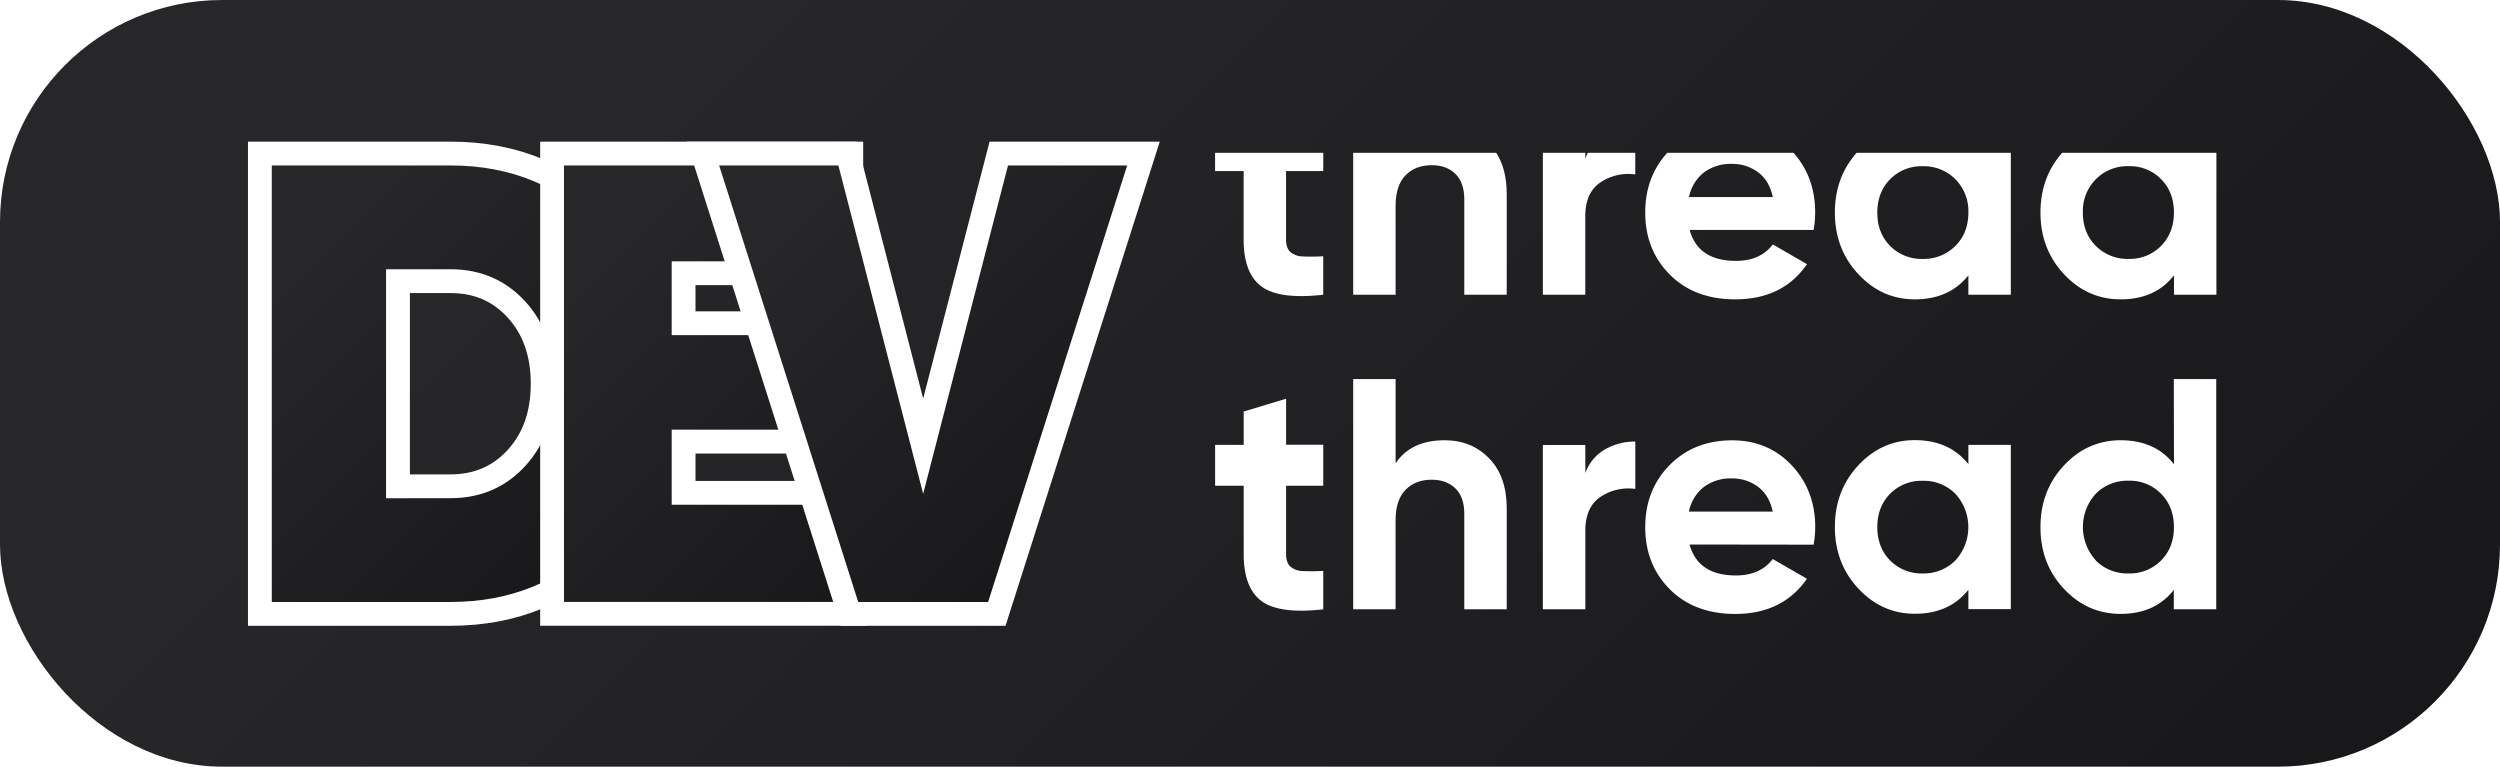 <svg id="Layer_1" data-name="Layer 1" xmlns="http://www.w3.org/2000/svg" xmlns:xlink="http://www.w3.org/1999/xlink" viewBox="0 0 1050 322"><defs><style>.cls-1{fill:url(#linear-gradient);}.cls-2,.cls-3,.cls-4{stroke:#fff;stroke-miterlimit:10;stroke-width:10px;}.cls-2{fill:url(#linear-gradient-2);filter:url(#filter);}.cls-3{fill:url(#linear-gradient-3);filter:url(#filter-2);}.cls-4{fill:url(#linear-gradient-4);filter:url(#filter-3);}.cls-5{fill:#fff;}</style><linearGradient id="linear-gradient" x1="209.33" y1="-154.67" x2="840.67" y2="476.67" gradientUnits="userSpaceOnUse"><stop offset="0.2" stop-color="#27272a"/><stop offset="1" stop-color="#18181b"/></linearGradient><linearGradient id="linear-gradient-2" x1="100.65" y1="82.99" x2="256.99" y2="239.33" xlink:href="#linear-gradient"/><filter id="filter" x="74.08" y="29.09" width="245" height="264" filterUnits="userSpaceOnUse"><feOffset dx="-10" input="SourceAlpha"/><feGaussianBlur stdDeviation="10" result="blur"/><feFlood/><feComposite operator="in" in2="blur"/><feComposite in="SourceGraphic"/></filter><linearGradient id="linear-gradient-3" x1="224.96" y1="81.4" x2="385.15" y2="241.6" xlink:href="#linear-gradient"/><filter id="filter-2" x="196.08" y="29.09" width="198" height="264" filterUnits="userSpaceOnUse"><feOffset dx="-10" input="SourceAlpha"/><feGaussianBlur stdDeviation="10" result="blur-2"/><feFlood/><feComposite operator="in" in2="blur-2"/><feComposite in="SourceGraphic"/></filter><linearGradient id="linear-gradient-4" x1="318.53" y1="51.16" x2="476.93" y2="209.56" xlink:href="#linear-gradient"/><filter id="filter-3" x="258.08" y="29.09" width="260" height="264" filterUnits="userSpaceOnUse"><feOffset dx="-10" input="SourceAlpha"/><feGaussianBlur stdDeviation="10" result="blur-3"/><feFlood/><feComposite operator="in" in2="blur-3"/><feComposite in="SourceGraphic"/></filter></defs><rect class="cls-1" width="1050" height="322" rx="93.3"/><path class="cls-2" d="M199.25,64.49q40,0,67,27.75t26.93,68.92q0,41.15-26.93,68.91t-67,27.76h-80.1V64.49Zm0,139.75q16.84,0,27.76-12t10.91-31.07q0-19.07-10.91-31.08t-27.76-12h-22.1v86.17Z"/><path class="cls-3" d="M297.11,207h71.82v50.82H241.87V64.49H367.54v50.26H297.11v21h63.53v49.72H297.11Z"/><path class="cls-4" d="M366.8,257.83,305.2,64.49H366L397.73,187.4,429.49,64.49h60.77L428.67,257.83Z"/><path class="cls-5" d="M555.77,204H540.16v28.72q0,3.6,1.8,5.25a8.24,8.24,0,0,0,5.25,1.87,80.46,80.46,0,0,0,8.56-.07v16.15q-18.37,2.07-25.89-3.45t-7.53-19.75V204h-12V186.84h12v-14l17.81-5.38v19.33h15.61Z"/><path class="cls-5" d="M606.73,184.91q11.32,0,18.71,7.6t7.39,21v42.39H615V215.71q0-6.92-3.73-10.57t-9.94-3.66q-6.9,0-11.05,4.28t-4.14,12.85v37.28H568.34V159.22h17.81v35.36Q592.65,184.9,606.73,184.91Z"/><path class="cls-5" d="M665.84,198.72a18.56,18.56,0,0,1,8.21-9.94,25.06,25.06,0,0,1,12.78-3.32v19.89a21,21,0,0,0-14.57,3.31q-6.42,4.29-6.42,14.23v33H648v-69h17.82Z"/><path class="cls-5" d="M709.61,228.69q3.6,13,19.47,13,10.23,0,15.47-6.9l14.36,8.28q-10.21,14.77-30.1,14.78-17.13,0-27.48-10.36T691,221.37q0-15.6,10.22-26t26.24-10.43q15.18,0,25.06,10.5t9.88,26a42.76,42.76,0,0,1-.69,7.32Zm-.27-13.81h35.21c-1-4.7-3.11-8.19-6.28-10.5a18,18,0,0,0-10.84-3.45,18.74,18.74,0,0,0-11.88,3.66A17.47,17.47,0,0,0,709.34,214.88Z"/><path class="cls-5" d="M826.72,186.84h17.82v69H826.72v-8.14q-8,10.08-22.51,10.08-13.82,0-23.69-10.57t-9.87-25.89q0-15.33,9.87-25.9t23.69-10.56q14.5,0,22.51,10.08Zm-32.87,48.55a18.42,18.42,0,0,0,13.67,5.45,18.63,18.63,0,0,0,13.74-5.45,20.73,20.73,0,0,0,0-28,18.59,18.59,0,0,0-13.74-5.45,18.38,18.38,0,0,0-13.67,5.45q-5.39,5.46-5.38,14T793.85,235.39Z"/><path class="cls-5" d="M913,159.22h17.82v96.67H913v-8.14q-7.87,10.08-22.37,10.08-13.95,0-23.82-10.57T857,221.37q0-15.33,9.88-25.9t23.82-10.56q14.51,0,22.37,10.08Zm-32.8,76.17A18.67,18.67,0,0,0,894,240.84a18.42,18.42,0,0,0,13.67-5.45q5.39-5.46,5.38-14t-5.38-14A18.38,18.38,0,0,0,894,201.9a18.63,18.63,0,0,0-13.75,5.45,20.76,20.76,0,0,0,0,28Z"/><path class="cls-5" d="M555.77,71.86V64.17H510.33v7.69h12v28.73q0,14.22,7.53,19.75t25.89,3.45V107.63a75.45,75.45,0,0,1-8.56.07,8.27,8.27,0,0,1-5.25-1.86q-1.8-1.66-1.8-5.25V71.86Z"/><path class="cls-5" d="M628.42,64.17H568.34v59.62h17.81V86.5q0-8.56,4.14-12.84t11.05-4.28q6.23,0,9.94,3.66T615,83.6v40.19h17.82V81.39Q632.83,71.06,628.42,64.17Z"/><path class="cls-5" d="M666.92,64.17a21.84,21.84,0,0,0-1.08,2.45V64.17H648v59.62h17.82v-33q0-9.94,6.42-14.22a21,21,0,0,1,14.57-3.31V64.17Z"/><path class="cls-5" d="M762.37,89.26q0-14.82-9.1-25.09h-53Q691,74.35,691,89.26q0,15.75,10.36,26.11t27.48,10.35q19.89,0,30.1-14.77l-14.36-8.29q-5.25,6.91-15.47,6.91-15.89,0-19.47-13h52.07A42.58,42.58,0,0,0,762.37,89.26Zm-53-6.49a17.45,17.45,0,0,1,6.21-10.28,18.74,18.74,0,0,1,11.88-3.66,18,18,0,0,1,10.84,3.45q4.76,3.45,6.28,10.49Z"/><path class="cls-5" d="M779.8,64.17q-9.15,10.33-9.15,25.09,0,15.33,9.87,25.9t23.69,10.56q14.5,0,22.51-10.08v8.15h17.82V64.17Zm41.46,39.11a18.6,18.6,0,0,1-13.74,5.46,18.39,18.39,0,0,1-13.67-5.46q-5.39-5.44-5.38-14t5.38-14a18.39,18.39,0,0,1,13.67-5.46,18.6,18.6,0,0,1,13.74,5.46,19,19,0,0,1,5.46,14Q826.72,97.82,821.26,103.28Z"/><path class="cls-5" d="M866.12,64.17Q857,74.51,857,89.26q0,15.33,9.88,25.9t23.82,10.56q14.51,0,22.37-10.08v8.15h17.82V64.17Zm41.53,39.11A18.39,18.39,0,0,1,894,108.74a18.64,18.64,0,0,1-13.75-5.46q-5.44-5.44-5.45-14a19,19,0,0,1,5.45-14A18.64,18.64,0,0,1,894,69.79a18.39,18.39,0,0,1,13.67,5.46q5.39,5.46,5.38,14T907.65,103.28Z"/></svg>
